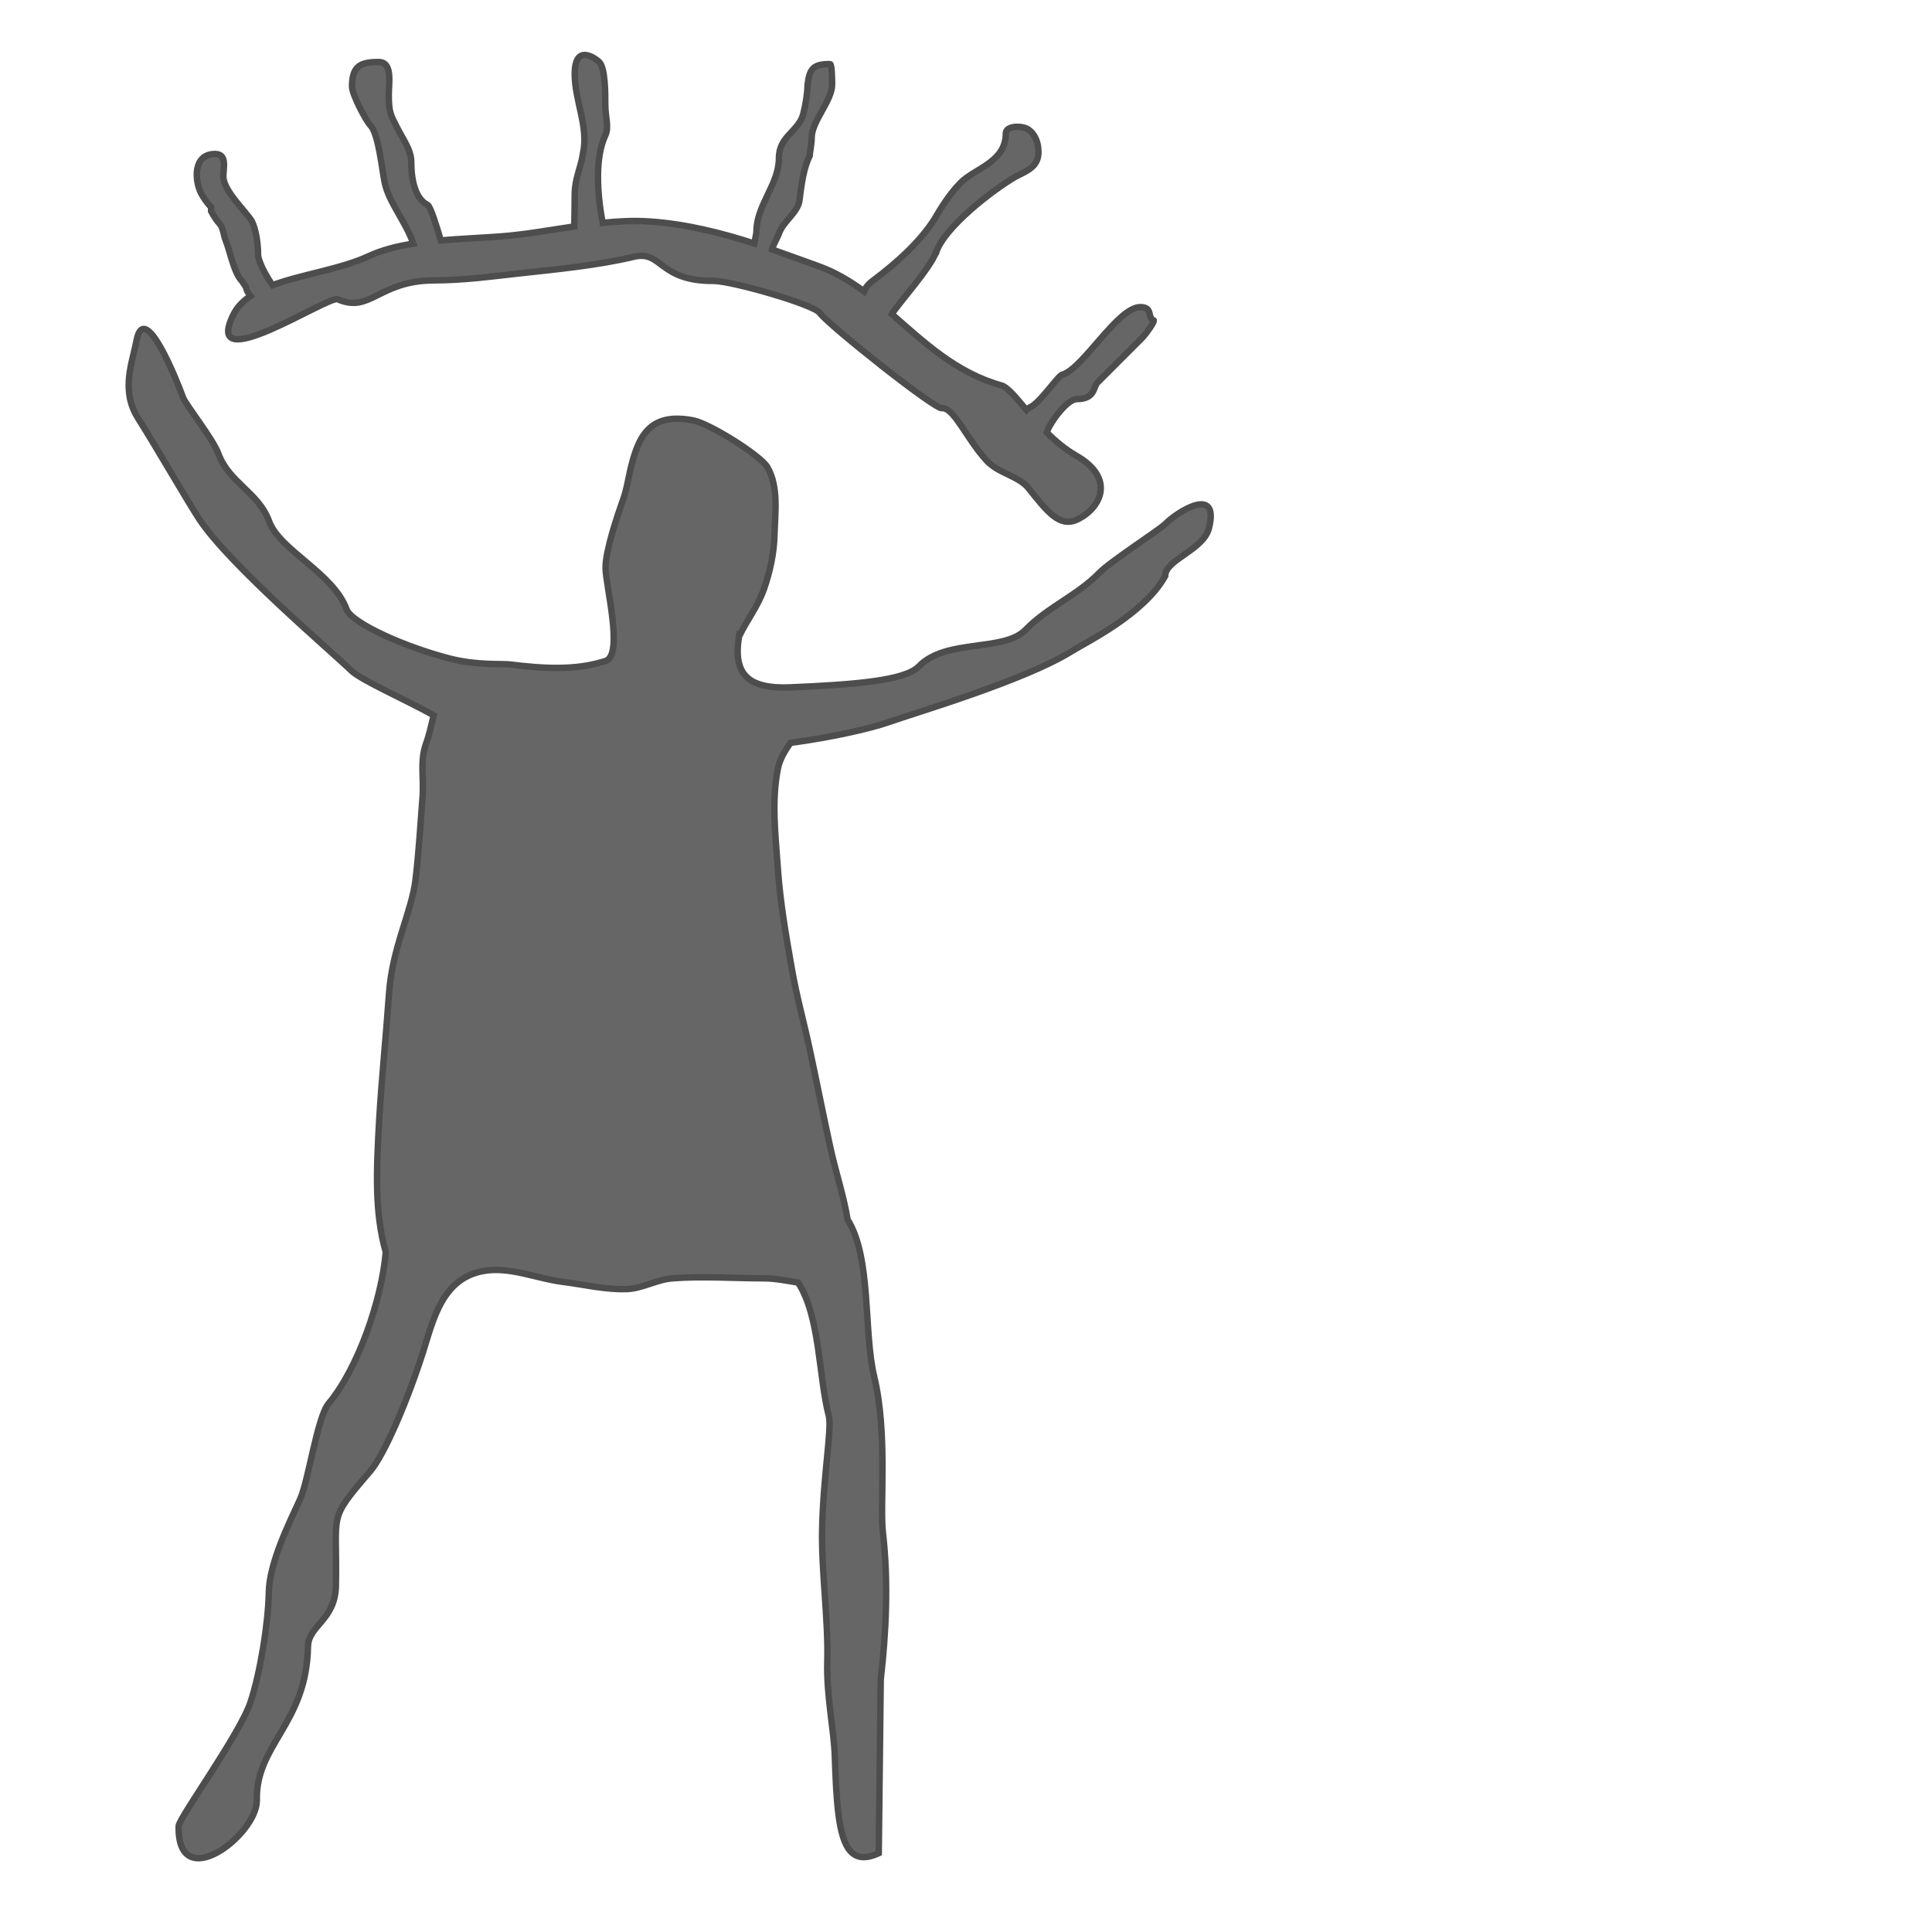 <svg xmlns="http://www.w3.org/2000/svg" viewBox="0 0 30 30">
  <g fill="#666" fill-rule="evenodd" stroke="#4d4d4d" stroke-width=".1">
    <path d="M11.48 9.874c.12-.245.292-.467.382-.725.094-.267.156-.552.164-.836.01-.355.067-.754-.11-1.059-.105-.182-.894-.675-1.147-.725-.692-.136-.863.257-.984.78-.039.171-.051.281-.109.446-.089.25-.273.793-.273 1.059 0 .276.286 1.355 0 1.449-.468.154-.987.116-1.475.056-.139-.017-.514.016-.936-.091-.702-.179-1.533-.553-1.611-.767-.206-.565-1.036-.914-1.202-1.366-.165-.452-.623-.599-.788-1.051-.082-.226-.506-.757-.548-.87-.082-.226-.599-1.545-.724-.881-.062.331-.249.766.022 1.197.321.51.792 1.331.96 1.582.472.706 2.028 2.026 2.352 2.34.154.149.799.429 1.281.695-.035.148-.067.298-.118.438-.1.282-.031.537-.055.836-.033.429-.058.854-.109 1.282-.058.49-.362 1.049-.412 1.77-.039.566-.116 1.345-.151 1.941-.047.825-.072 1.455.101 2.069-.06.723-.424 1.797-.887 2.35-.178.213-.312 1.2-.444 1.488-.171.372-.477.988-.485 1.446-.01.499-.135 1.248-.282 1.698-.163.5-1.116 1.807-1.118 1.931-.021 1.08 1.204.148 1.214-.392-.025-.873.772-1.19.794-2.395.007-.332.424-.407.434-.947.022-1.163-.139-.995.533-1.777.222-.258.588-1.118.825-1.867.154-.486.29-1.115.915-1.239.415-.082.838.115 1.257.167.328.041.654.122.984.111.243-.008.468-.149.71-.167.472-.037.947 0 1.421 0 .171 0 .352.036.532.066.342.528.316 1.446.477 2.072.05.195-.086.907-.104 1.755-.014.66.098 1.403.08 2.054-.015.538.102 1.043.117 1.477.011.346.025.65.056.895.068.539.221.795.626.607l.031-2.7c.081-.705.124-1.502.033-2.284-.049-.425.077-1.535-.134-2.412-.17-.709-.038-1.846-.414-2.443-.06-.37-.181-.727-.262-1.093-.114-.519-.216-1.041-.328-1.561-.088-.409-.201-.814-.273-1.226-.091-.517-.182-1.036-.219-1.561-.036-.519-.102-1.051 0-1.561.028-.142.106-.273.195-.4.632-.083 1.255-.226 1.526-.322.422-.149 2.107-.645 2.83-1.094.257-.16 1.133-.581 1.463-1.175 0-.255.595-.402.68-.744.17-.685-.51-.238-.68-.063-.085.088-.85.58-1.02.755-.34.351-.808.536-1.148.887-.34.351-1.233.13-1.658.569-.216.223-1.014.283-1.991.325-.667.029-.899-.207-.799-.801z"/>
    <path d="M14.539 3.913c.127-.38.856-.952 1.237-1.173.191-.095.349-.159.349-.381 0-.159-.063-.285-.158-.349-.095-.063-.349-.063-.349.063 0 .444-.476.539-.698.761-.19.191-.317.412-.412.571-.222.349-.571.666-.952.952-.074.054-.118.111-.139.167-.22-.162-.454-.301-.718-.395-.217-.077-.455-.166-.71-.255.019-.075.052-.118.107-.247.064-.19.285-.317.317-.507.032-.254.064-.508.159-.698 0-.032.032-.19.032-.285 0-.254.317-.571.317-.825 0-.032 0-.317-.032-.317-.254 0-.317.063-.349.317 0 .127-.032.317-.064.444-.064.286-.381.349-.381.698 0 .412-.349.729-.349 1.141 0 .028-.019.108-.034.186-.502-.162-1.058-.305-1.631-.342-.239-.016-.481-.004-.723.021-.088-.462-.119-1.017.041-1.356.061-.128 0-.285 0-.476 0-.191 0-.571-.095-.666-.032-.032-.38-.317-.38.19 0 .412.222.825.127 1.237-.032.222-.127.381-.127.635 0 .129-.004.316-.007.492-.387.057-.771.128-1.142.155-.323.024-.635.036-.931.062-.063-.219-.16-.529-.204-.551-.19-.095-.254-.38-.254-.666 0-.19-.127-.349-.222-.539-.095-.19-.127-.222-.127-.507 0-.19.063-.507-.159-.507-.285 0-.412.064-.412.381 0 .127.222.539.285.603.127.127.182.699.222.888.066.311.322.597.445.948-.251.039-.486.098-.699.197-.435.201-1.031.279-1.487.448l-0-0c-.068-.091-.225-.356-.225-.483 0-.159-.032-.381-.095-.507-.095-.159-.444-.476-.444-.698 0-.127.064-.349-.127-.349-.349 0-.317.413-.222.603.032.064.095.159.159.222v.063c.032.064.095.159.127.19.063.064.067.189.095.254.067.157.13.515.257.642l.064.095c0 .032.032.095.063.127.003.003.006.005.008.008-.116.077-.208.17-.266.286-.507 1.018 1.473-.297 1.618-.234.507.222.634-.288 1.49-.293.476-.003.893-.06 1.278-.103.641-.071 1.254-.127 1.83-.264.442-.105.38.38 1.237.375.285-.001 1.558.367 1.649.496.131.186 1.839 1.543 1.903 1.479.188-.001.376.473.687.813.187.204.499.238.655.434.285.357.478.61.75.485.352-.161.621-.631-.011-.993-.171-.098-.324-.227-.459-.362.058-.164.318-.517.469-.517.286 0 .254-.19.317-.254.191-.19.539-.539.698-.698.047-.047.206-.262.175-.274-.105-.039 0-.202-.206-.202-.349 0-.888.952-1.205 1.047-.064 0-.349.444-.507.508-.024.012-.042.026-.055.042-.166-.196-.293-.354-.389-.381-.709-.198-1.2-.672-1.702-1.107.105-.17.606-.722.687-.965z"/>
  </g>
</svg>
